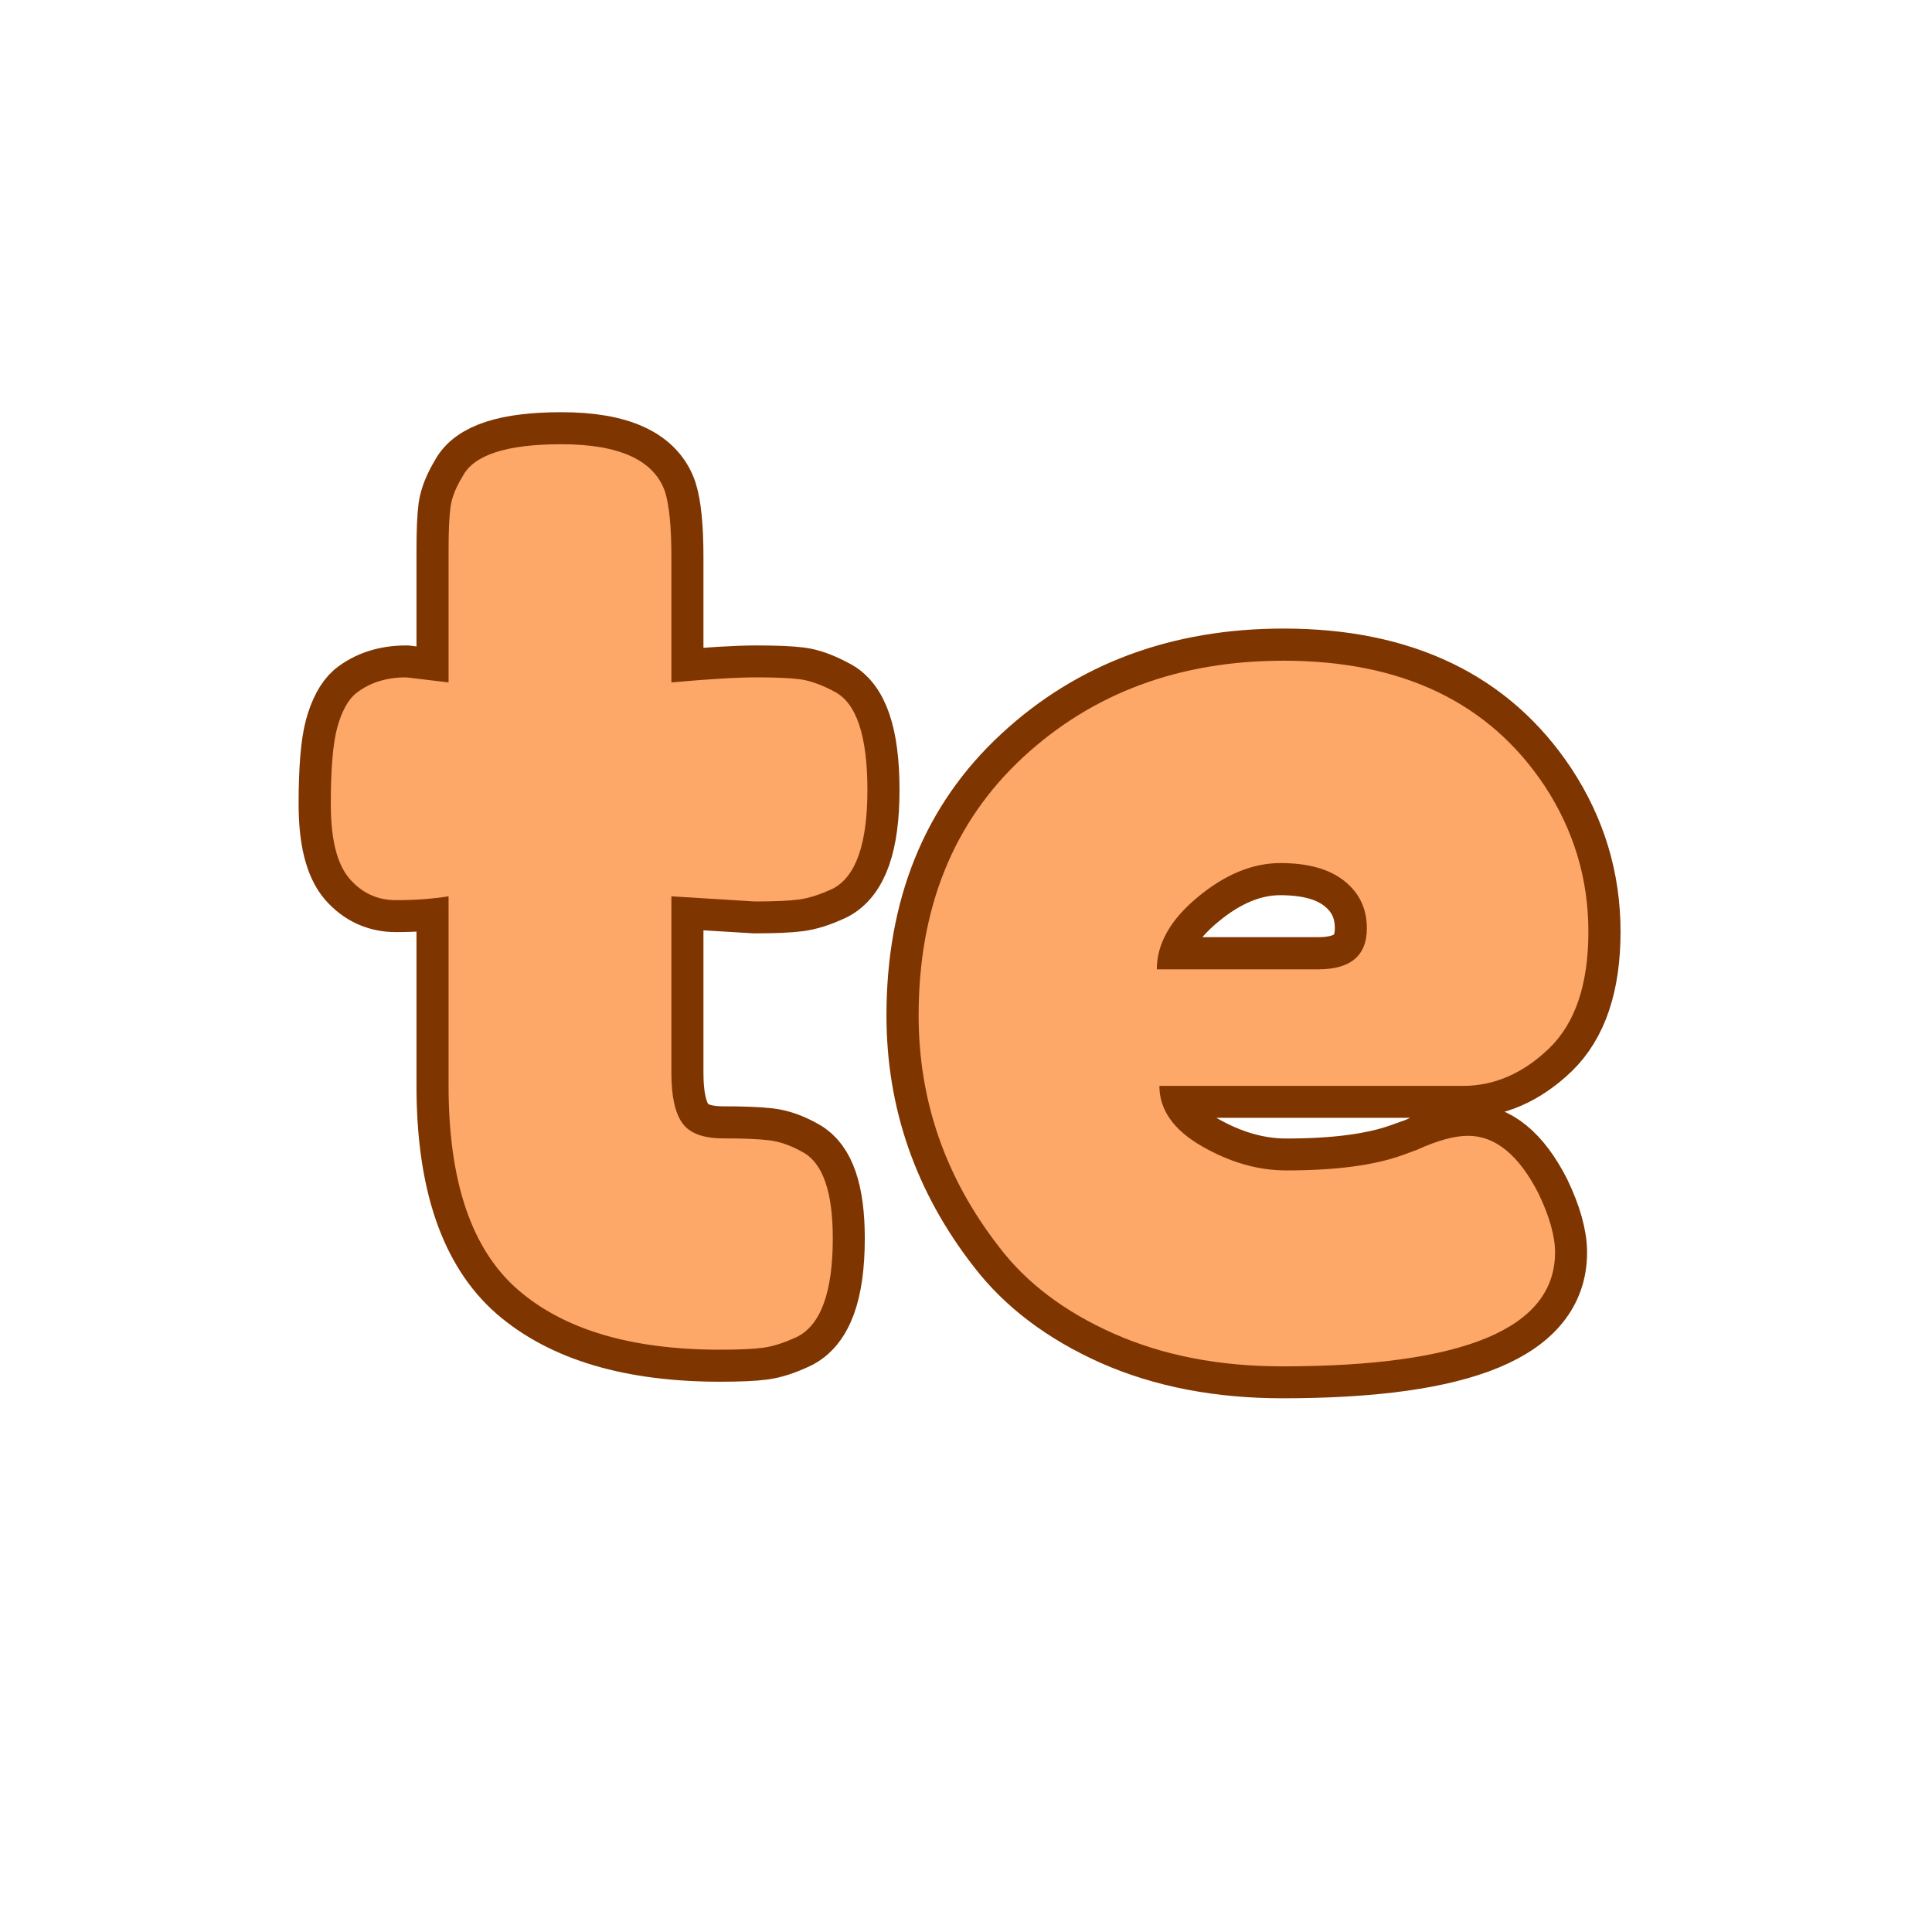 <svg xmlns="http://www.w3.org/2000/svg" xmlns:xlink="http://www.w3.org/1999/xlink" width="500" zoomAndPan="magnify" viewBox="0 0 375 375" height="500" preserveAspectRatio="xMidYMid meet" version="1.0"><defs><g/></defs><path stroke-linecap="butt" transform="matrix(0.75, 0, 0, 0.75, -20.105, -2.775)" fill="none" stroke-linejoin="miter" d="M 222.098 236.965 L 200.572 235.668 L 200.572 281.387 C 200.572 287.377 201.52 291.689 203.405 294.335 C 205.296 296.976 208.827 298.299 214.004 298.299 C 219.187 298.299 223.15 298.46 225.9 298.783 C 228.707 299.111 231.645 300.163 234.723 301.939 C 239.791 304.799 242.327 312.215 242.327 324.194 C 242.327 338.111 239.228 346.606 233.02 349.684 C 229.733 351.247 226.817 352.189 224.285 352.512 C 221.749 352.84 218.051 353.002 213.197 353.002 C 190.218 353.002 172.739 347.819 160.765 337.465 C 148.843 327.054 142.879 309.465 142.879 284.705 L 142.879 235.668 C 138.671 236.314 134.14 236.642 129.285 236.642 C 124.431 236.642 120.384 234.778 117.15 231.059 C 113.963 227.283 112.374 220.861 112.374 211.799 C 112.374 202.736 112.91 196.179 113.994 192.137 C 115.124 188.033 116.687 185.095 118.687 183.314 C 122.244 180.455 126.671 179.028 131.957 179.028 L 142.879 180.319 L 142.879 146.174 C 142.879 141.101 143.041 137.356 143.364 134.924 C 143.744 132.496 144.796 129.856 146.52 126.996 C 149.431 121.439 157.957 118.663 172.093 118.663 C 187.088 118.663 196.015 122.762 198.874 130.96 C 200.009 134.465 200.572 140.106 200.572 147.871 L 200.572 180.319 C 210.285 179.46 217.619 179.028 222.582 179.028 C 227.603 179.028 231.379 179.189 233.91 179.512 C 236.447 179.835 239.358 180.887 242.65 182.668 C 248.426 185.528 251.312 194.023 251.312 208.158 C 251.312 222.075 248.317 230.569 242.327 233.648 C 239.035 235.21 236.098 236.153 233.509 236.476 C 230.973 236.804 227.171 236.965 222.098 236.965 Z M 437.916 244.814 C 437.916 258.408 434.541 268.465 427.801 274.997 C 421.056 281.47 413.588 284.705 405.384 284.705 L 326.817 284.705 C 326.817 290.908 330.457 296.116 337.739 300.325 C 345.077 304.528 352.384 306.632 359.666 306.632 C 372.504 306.632 382.567 305.283 389.848 302.59 L 393.489 301.293 C 398.775 298.866 403.202 297.653 406.759 297.653 C 413.827 297.653 419.895 302.616 424.968 312.543 C 427.827 318.528 429.254 323.627 429.254 327.835 C 429.254 347.47 405.739 357.288 358.697 357.288 C 342.348 357.288 327.812 354.486 315.082 348.872 C 302.405 343.21 292.504 335.736 285.384 326.46 C 271.468 308.601 264.509 288.616 264.509 266.497 C 264.509 238.663 273.515 216.408 291.535 199.741 C 309.551 183.017 332.046 174.658 359.02 174.658 C 389.713 174.658 412.239 185.502 426.588 207.184 C 434.14 218.674 437.916 231.22 437.916 244.814 Z M 367.921 254.523 C 376.338 254.523 380.546 250.991 380.546 243.924 C 380.546 238.851 378.603 234.778 374.718 231.705 C 370.89 228.627 365.358 227.09 358.129 227.09 C 350.957 227.09 343.832 230.033 336.765 235.913 C 329.702 241.736 326.166 247.939 326.166 254.523 Z M 367.921 254.523 " stroke="#7f3500" stroke-width="16.572" stroke-opacity="1" stroke-miterlimit="4"/><g fill="#fda769" fill-opacity="1"><g transform="translate(60.473, 261.975)"><g><path d="M 86.016 -87 L 69.844 -88 L 69.844 -53.688 C 69.844 -49.219 70.547 -45.988 71.953 -44 C 73.367 -42.008 76.023 -41.016 79.922 -41.016 C 83.816 -41.016 86.797 -40.891 88.859 -40.641 C 90.93 -40.391 93.129 -39.602 95.453 -38.281 C 99.266 -36.125 101.172 -30.57 101.172 -21.625 C 101.172 -11.188 98.852 -4.805 94.219 -2.484 C 91.727 -1.328 89.531 -0.625 87.625 -0.375 C 85.719 -0.125 82.941 0 79.297 0 C 62.055 0 48.961 -3.891 40.016 -11.672 C 31.066 -19.461 26.594 -32.641 26.594 -51.203 L 26.594 -88 C 23.445 -87.5 20.051 -87.25 16.406 -87.25 C 12.758 -87.25 9.734 -88.656 7.328 -91.469 C 4.93 -94.289 3.734 -99.098 3.734 -105.891 C 3.734 -112.691 4.145 -117.625 4.969 -120.688 C 5.801 -123.75 6.961 -125.941 8.453 -127.266 C 11.098 -129.422 14.41 -130.5 18.391 -130.5 L 26.594 -129.516 L 26.594 -155.109 C 26.594 -158.922 26.719 -161.738 26.969 -163.562 C 27.219 -165.383 28.004 -167.375 29.328 -169.531 C 31.484 -173.676 37.863 -175.75 48.469 -175.75 C 59.738 -175.75 66.453 -172.68 68.609 -166.547 C 69.43 -163.891 69.844 -159.664 69.844 -153.875 L 69.844 -129.516 C 77.133 -130.172 82.645 -130.5 86.375 -130.5 C 90.102 -130.5 92.922 -130.375 94.828 -130.125 C 96.734 -129.875 98.93 -129.086 101.422 -127.766 C 105.734 -125.609 107.891 -119.227 107.891 -108.625 C 107.891 -98.188 105.648 -91.805 101.172 -89.484 C 98.68 -88.328 96.484 -87.625 94.578 -87.375 C 92.672 -87.125 89.816 -87 86.016 -87 Z M 86.016 -87 "/></g></g></g><g fill="#fda769" fill-opacity="1"><g transform="translate(172.086, 261.975)"><g><path d="M 136.219 -81.156 C 136.219 -70.969 133.691 -63.426 128.641 -58.531 C 123.586 -53.645 117.992 -51.203 111.859 -51.203 L 52.953 -51.203 C 52.953 -46.566 55.688 -42.672 61.156 -39.516 C 66.625 -36.367 72.094 -34.797 77.562 -34.797 C 87.164 -34.797 94.703 -35.789 100.172 -37.781 L 102.906 -38.781 C 106.883 -40.602 110.203 -41.516 112.859 -41.516 C 118.16 -41.516 122.719 -37.785 126.531 -30.328 C 128.676 -25.848 129.75 -22.035 129.75 -18.891 C 129.75 -4.141 112.102 3.234 76.812 3.234 C 64.551 3.234 53.656 1.117 44.125 -3.109 C 34.594 -7.336 27.176 -12.93 21.875 -19.891 C 11.438 -33.305 6.219 -48.301 6.219 -64.875 C 6.219 -85.758 12.969 -102.457 26.469 -114.969 C 39.977 -127.477 56.844 -133.734 77.062 -133.734 C 100.094 -133.734 116.992 -125.613 127.766 -109.375 C 133.398 -100.758 136.219 -91.352 136.219 -81.156 Z M 83.766 -73.828 C 90.066 -73.828 93.219 -76.477 93.219 -81.781 C 93.219 -85.594 91.766 -88.656 88.859 -90.969 C 85.961 -93.289 81.82 -94.453 76.438 -94.453 C 71.051 -94.453 65.707 -92.254 60.406 -87.859 C 55.102 -83.473 52.453 -78.797 52.453 -73.828 Z M 83.766 -73.828 "/></g></g></g></svg>